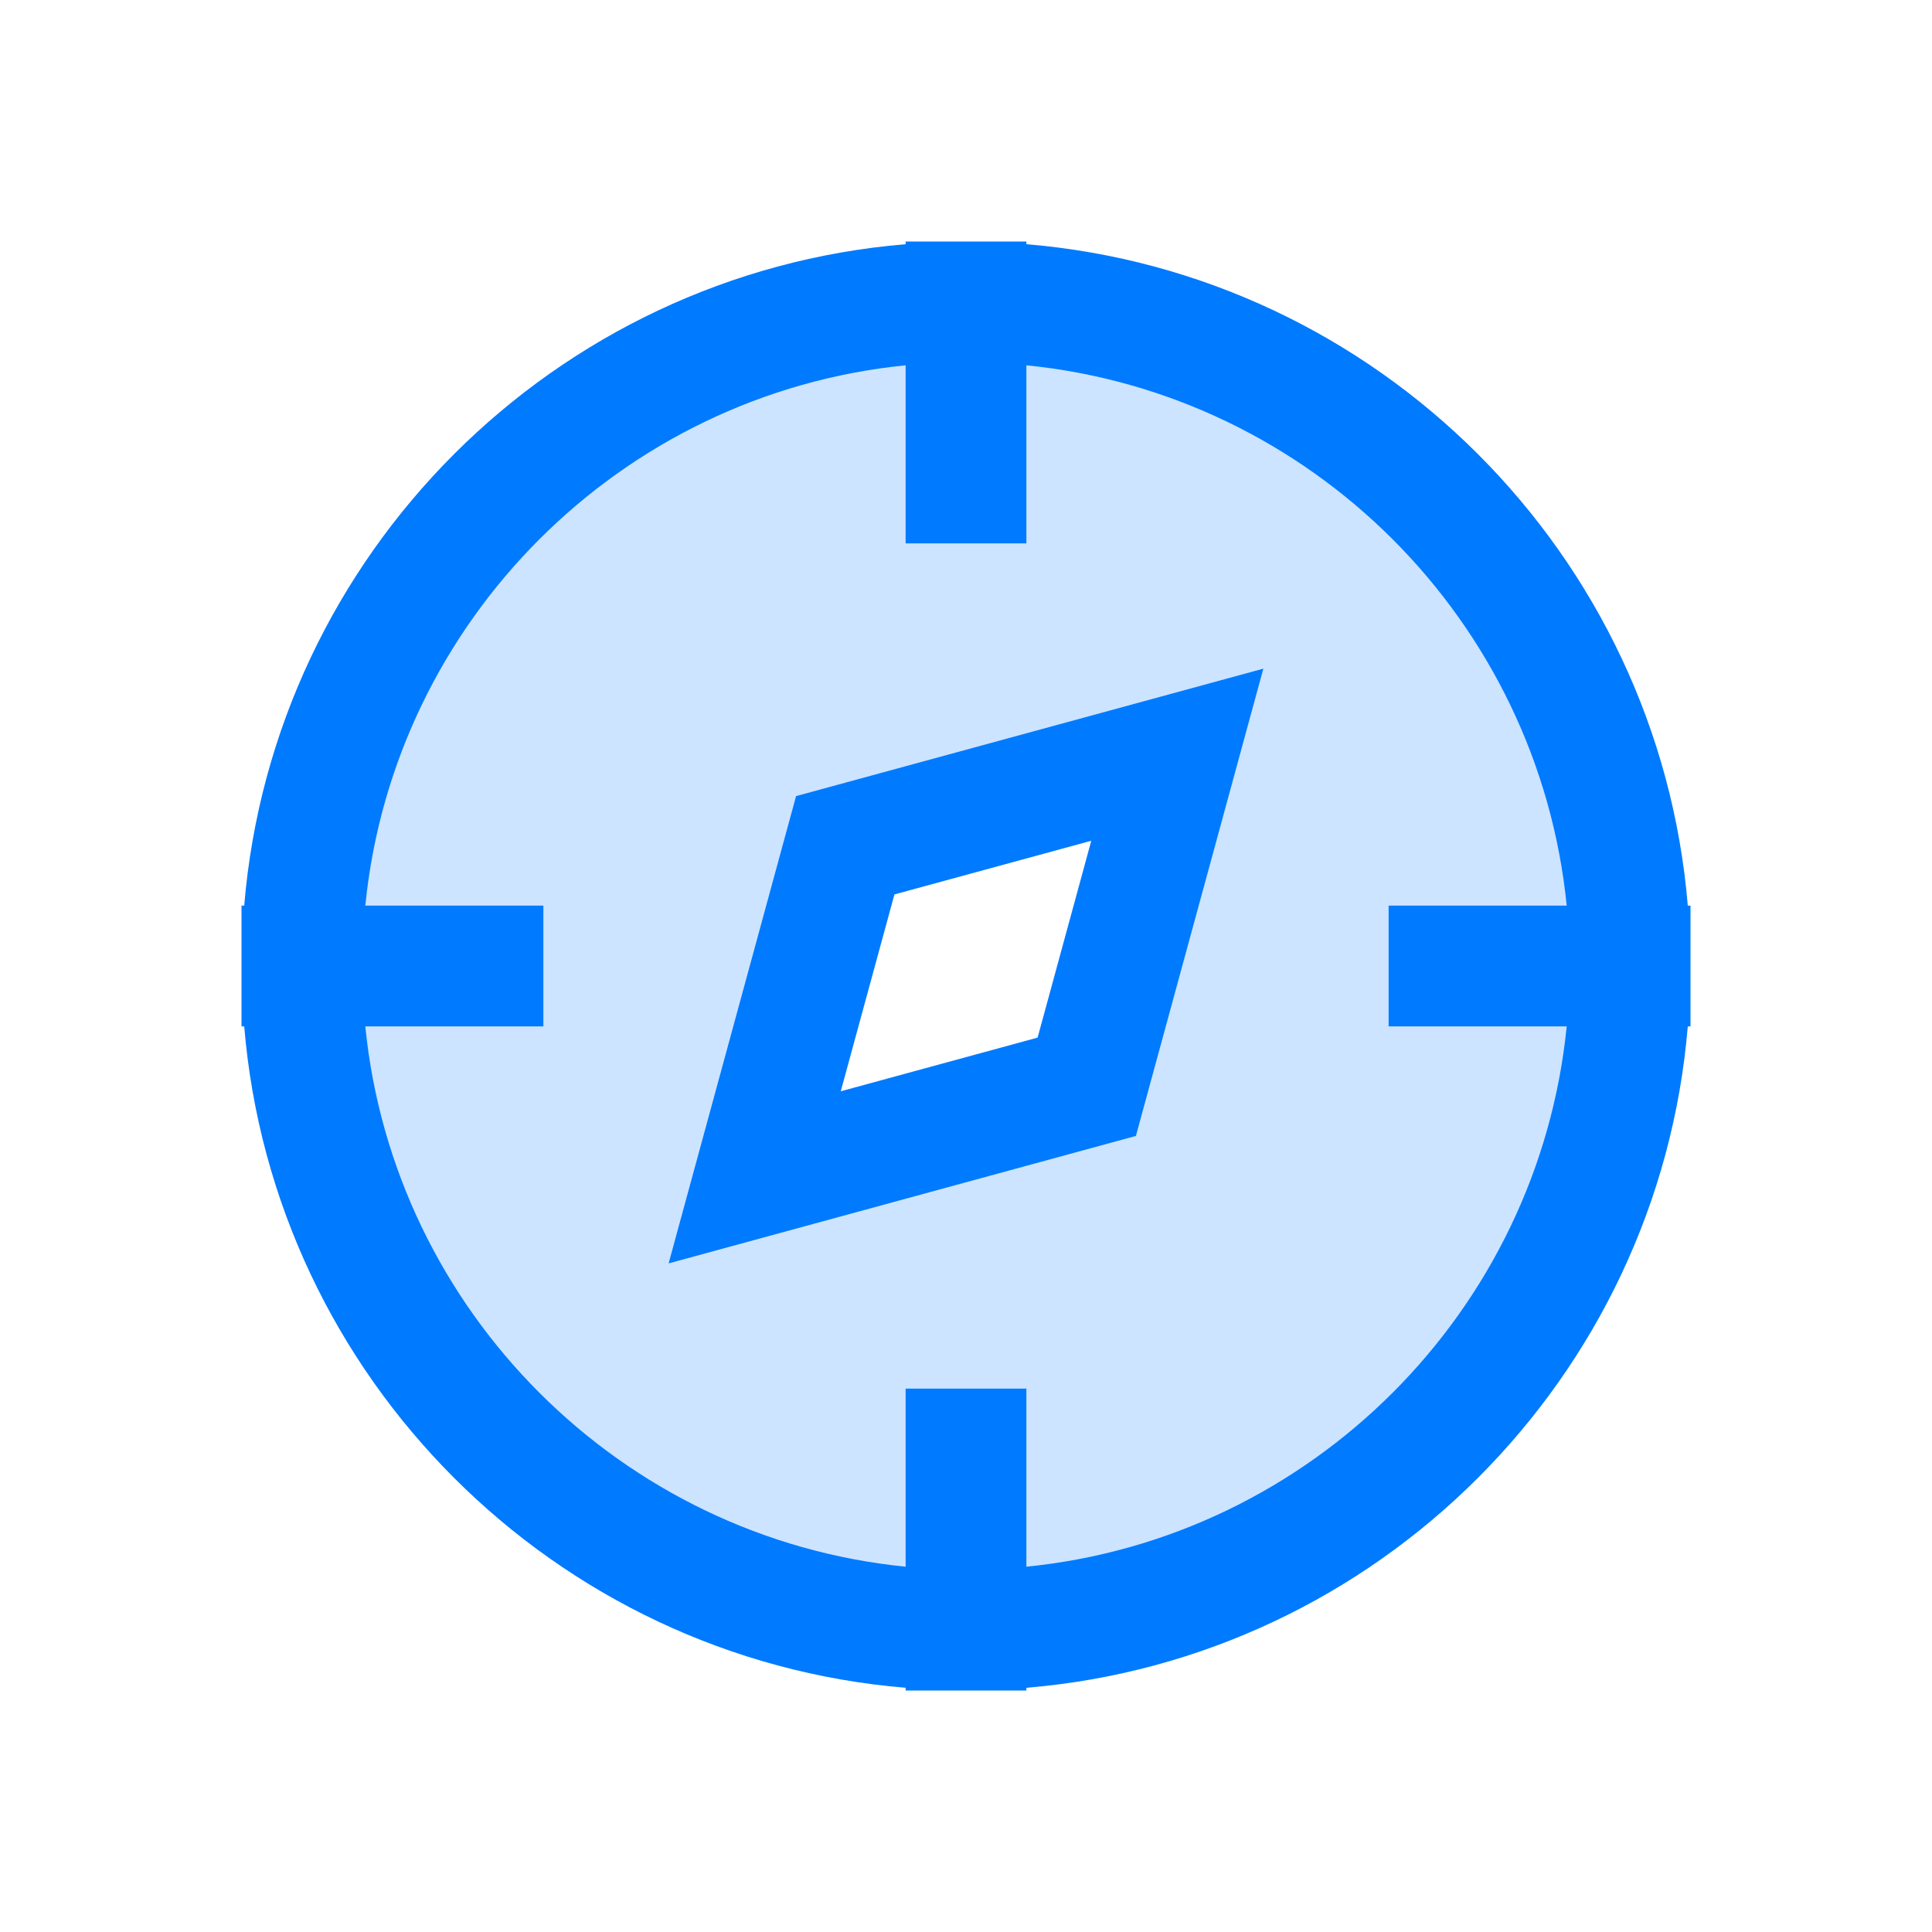 <?xml version="1.0" encoding="utf-8"?>
<!-- Generator: Adobe Illustrator 19.2.1, SVG Export Plug-In . SVG Version: 6.00 Build 0)  -->
<svg xmlns="http://www.w3.org/2000/svg" xmlns:xlink="http://www.w3.org/1999/xlink" version="1.1" id="Layer" x="0px" y="0px" width="512" height="512" viewBox="0 0 64 64" enable-background="new 0 0 64 64" xml:space="preserve">
<path fill="#CCE4FF" d="M32,10c-12.15,0-22,9.85-22,22c0,12.15,9.85,22,22,22s22-9.85,22-22C54,19.85,44.15,10,32,10z M36,36l-11,3  l3-11l11-3L36,36z"/>
<path fill="#007AFF" d="M34,8.09V8h-4v0.09C18.36,9.056,9.056,18.36,8.09,30H8v4h0.09C9.056,45.64,18.36,54.944,30,55.91V56h4v-0.09  C45.64,54.944,54.944,45.64,55.91,34H56v-4h-0.09C54.944,18.36,45.64,9.056,34,8.09z M34,51.899V46h-4v5.899  C20.566,50.958,13.042,43.434,12.101,34H18v-4h-5.899C13.042,20.566,20.566,13.042,30,12.101V18h4v-5.899  C43.434,13.042,50.958,20.566,51.899,30H46v4h5.899C50.958,43.434,43.434,50.958,34,51.899z"/>
<path fill="#007AFF" d="M22.149,41.851l15.479-4.222l4.222-15.479l-15.479,4.222L22.149,41.851z M29.629,29.629l6.521-1.778  l-1.778,6.521l-6.521,1.778L29.629,29.629z"/>
</svg>
